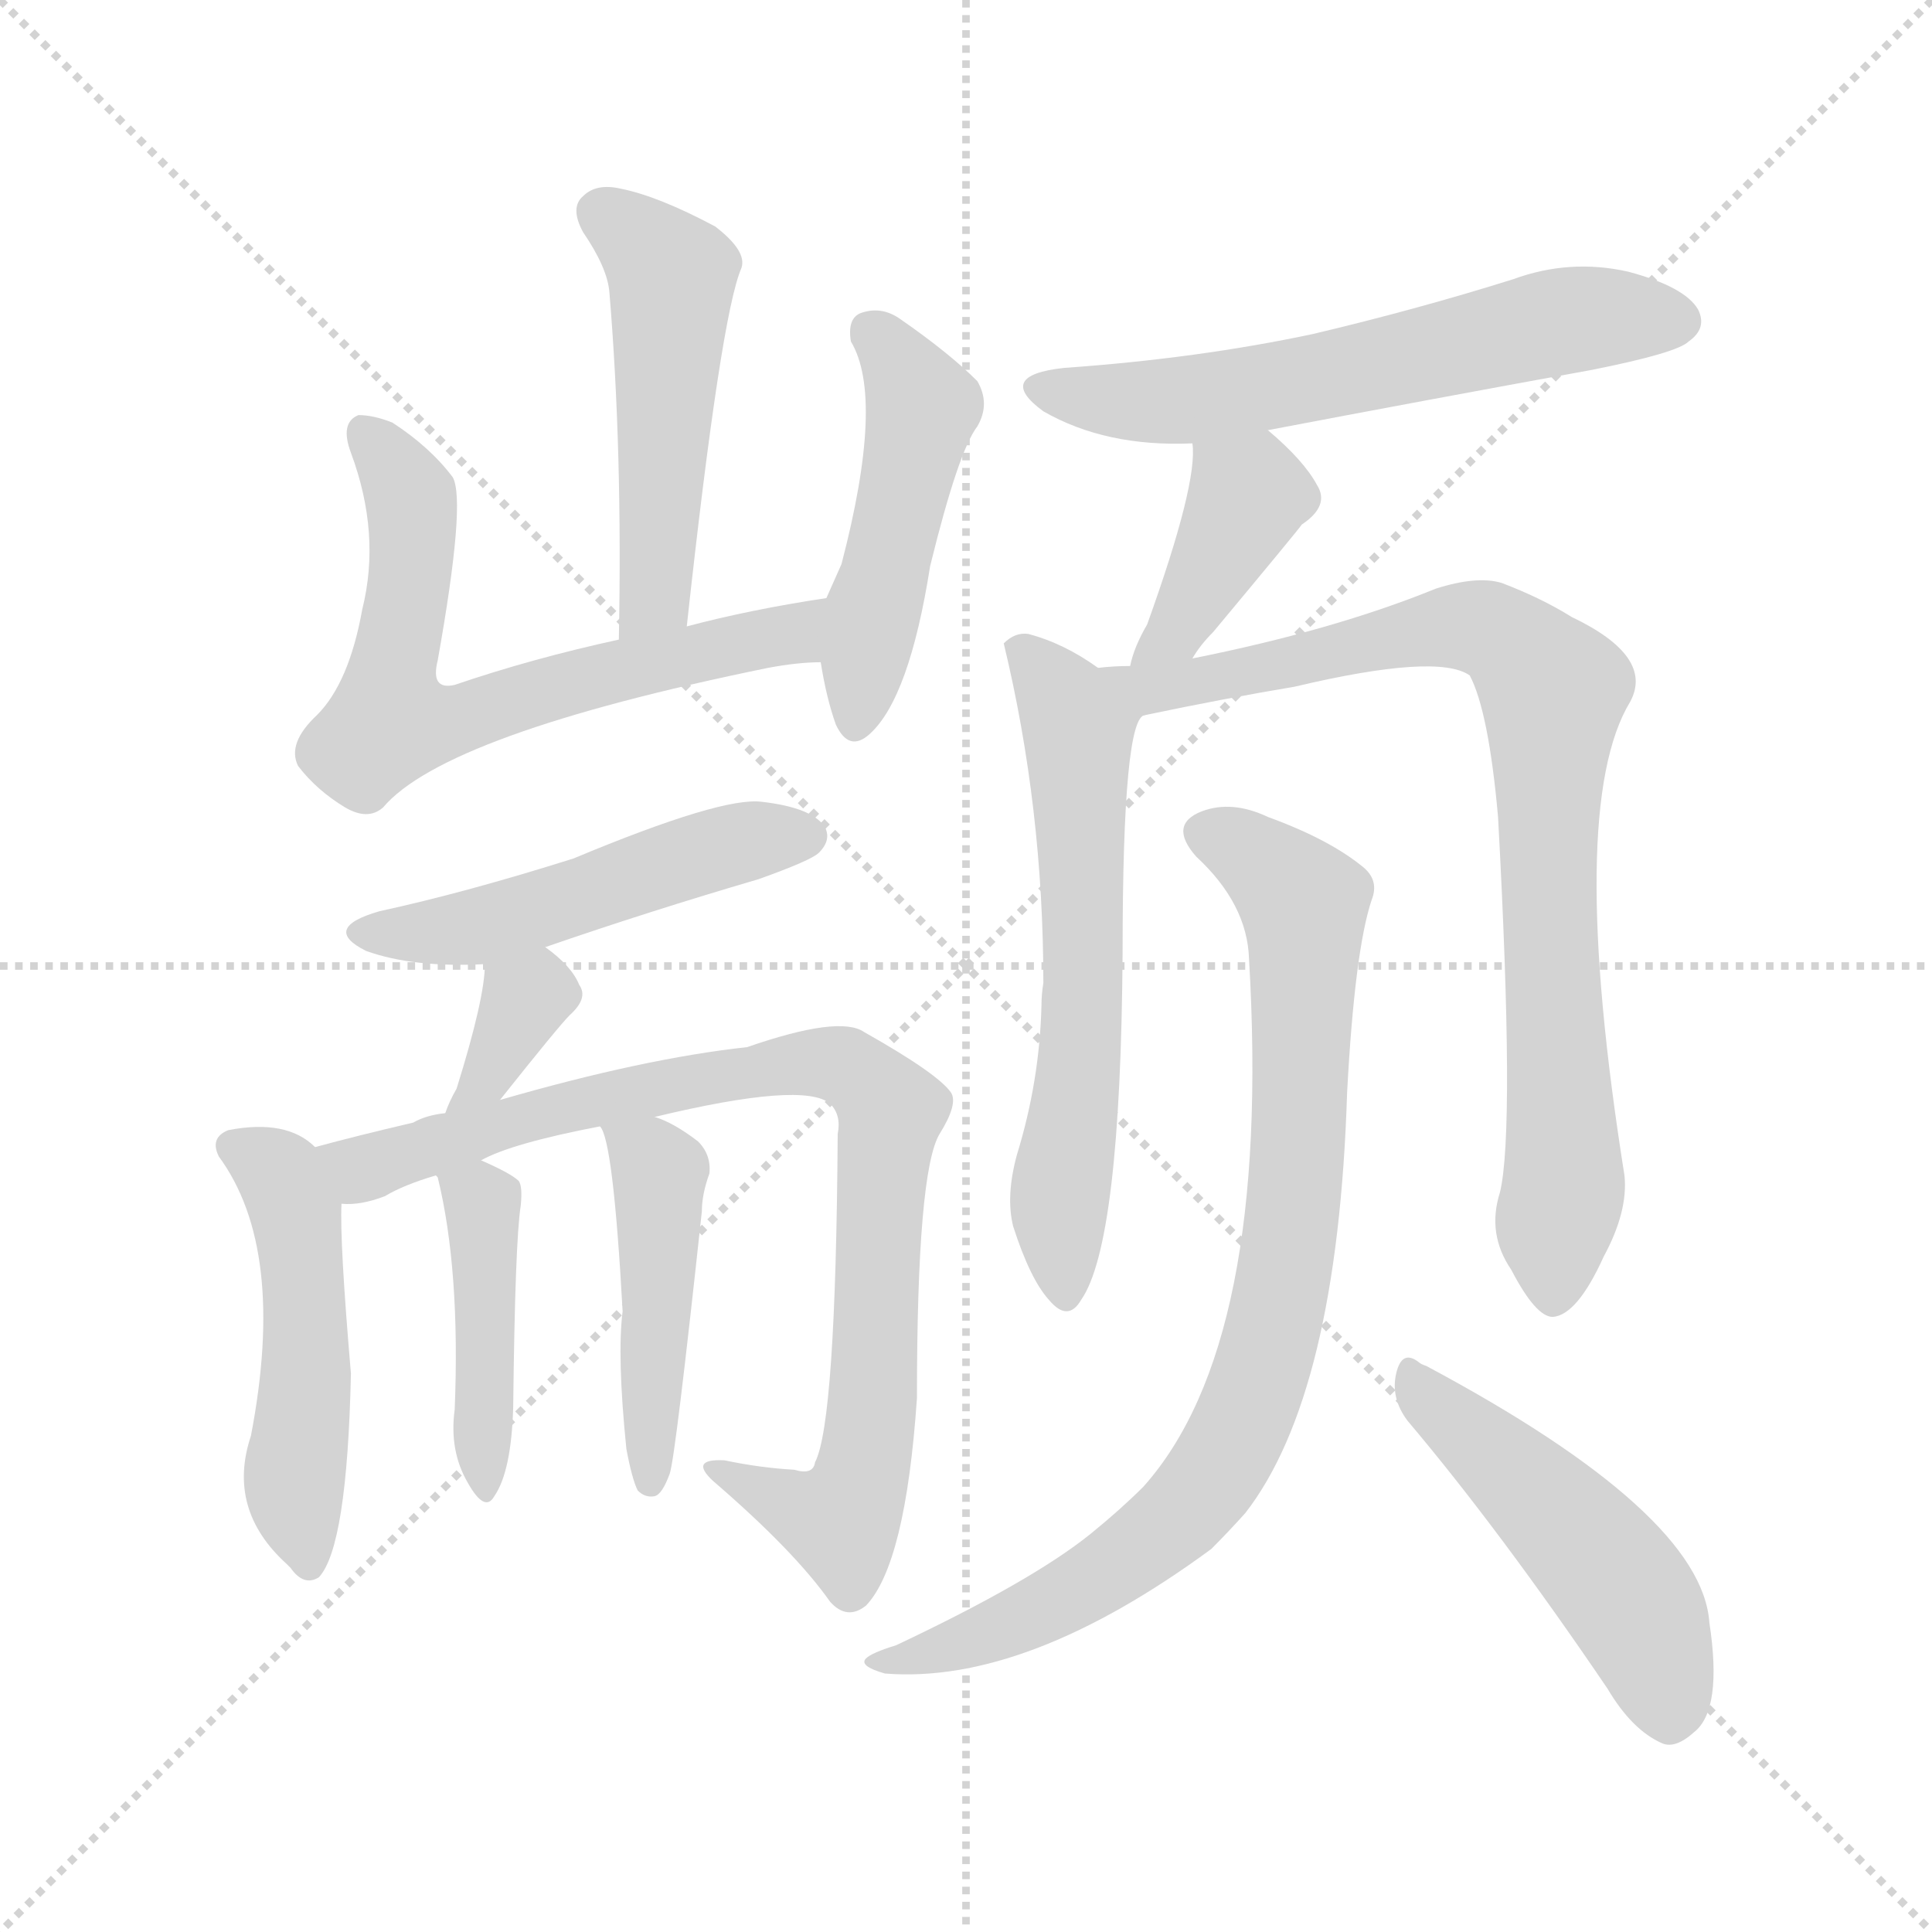 <svg version="1.1" viewBox="0 0 1024 1024" xmlns="http://www.w3.org/2000/svg">
  <g stroke="lightgray" stroke-dasharray="1,1" stroke-width="1" transform="scale(4, 4)">
    <line x1="0" y1="0" x2="256" y2="256"></line>
    <line x1="256" y1="0" x2="0" y2="256"></line>
    <line x1="128" y1="0" x2="128" y2="256"></line>
    <line x1="0" y1="128" x2="256" y2="128"></line>
  </g>
<g transform="scale(1, -1) translate(0, -900)">
   <style type="text/css">
    @keyframes keyframes0 {
      from {
       stroke: blue;
       stroke-dashoffset: 495;
       stroke-width: 128;
       }
       62% {
       animation-timing-function: step-end;
       stroke: blue;
       stroke-dashoffset: 0;
       stroke-width: 128;
       }
       to {
       stroke: black;
       stroke-width: 1024;
       }
       }
       #make-me-a-hanzi-animation-0 {
         animation: keyframes0 0.653s both;
         animation-delay: 0s;
         animation-timing-function: linear;
       }
    @keyframes keyframes1 {
      from {
       stroke: blue;
       stroke-dashoffset: 647;
       stroke-width: 128;
       }
       68% {
       animation-timing-function: step-end;
       stroke: blue;
       stroke-dashoffset: 0;
       stroke-width: 128;
       }
       to {
       stroke: black;
       stroke-width: 1024;
       }
       }
       #make-me-a-hanzi-animation-1 {
         animation: keyframes1 0.777s both;
         animation-delay: 0.653s;
         animation-timing-function: linear;
       }
    @keyframes keyframes2 {
      from {
       stroke: blue;
       stroke-dashoffset: 473;
       stroke-width: 128;
       }
       61% {
       animation-timing-function: step-end;
       stroke: blue;
       stroke-dashoffset: 0;
       stroke-width: 128;
       }
       to {
       stroke: black;
       stroke-width: 1024;
       }
       }
       #make-me-a-hanzi-animation-2 {
         animation: keyframes2 0.635s both;
         animation-delay: 1.429s;
         animation-timing-function: linear;
       }
    @keyframes keyframes3 {
      from {
       stroke: blue;
       stroke-dashoffset: 495;
       stroke-width: 128;
       }
       62% {
       animation-timing-function: step-end;
       stroke: blue;
       stroke-dashoffset: 0;
       stroke-width: 128;
       }
       to {
       stroke: black;
       stroke-width: 1024;
       }
       }
       #make-me-a-hanzi-animation-3 {
         animation: keyframes3 0.653s both;
         animation-delay: 2.064s;
         animation-timing-function: linear;
       }
    @keyframes keyframes4 {
      from {
       stroke: blue;
       stroke-dashoffset: 343;
       stroke-width: 128;
       }
       53% {
       animation-timing-function: step-end;
       stroke: blue;
       stroke-dashoffset: 0;
       stroke-width: 128;
       }
       to {
       stroke: black;
       stroke-width: 1024;
       }
       }
       #make-me-a-hanzi-animation-4 {
         animation: keyframes4 0.529s both;
         animation-delay: 2.717s;
         animation-timing-function: linear;
       }
    @keyframes keyframes5 {
      from {
       stroke: blue;
       stroke-dashoffset: 485;
       stroke-width: 128;
       }
       61% {
       animation-timing-function: step-end;
       stroke: blue;
       stroke-dashoffset: 0;
       stroke-width: 128;
       }
       to {
       stroke: black;
       stroke-width: 1024;
       }
       }
       #make-me-a-hanzi-animation-5 {
         animation: keyframes5 0.645s both;
         animation-delay: 3.246s;
         animation-timing-function: linear;
       }
    @keyframes keyframes6 {
      from {
       stroke: blue;
       stroke-dashoffset: 851;
       stroke-width: 128;
       }
       73% {
       animation-timing-function: step-end;
       stroke: blue;
       stroke-dashoffset: 0;
       stroke-width: 128;
       }
       to {
       stroke: black;
       stroke-width: 1024;
       }
       }
       #make-me-a-hanzi-animation-6 {
         animation: keyframes6 0.943s both;
         animation-delay: 3.891s;
         animation-timing-function: linear;
       }
    @keyframes keyframes7 {
      from {
       stroke: blue;
       stroke-dashoffset: 421;
       stroke-width: 128;
       }
       58% {
       animation-timing-function: step-end;
       stroke: blue;
       stroke-dashoffset: 0;
       stroke-width: 128;
       }
       to {
       stroke: black;
       stroke-width: 1024;
       }
       }
       #make-me-a-hanzi-animation-7 {
         animation: keyframes7 0.593s both;
         animation-delay: 4.833s;
         animation-timing-function: linear;
       }
    @keyframes keyframes8 {
      from {
       stroke: blue;
       stroke-dashoffset: 445;
       stroke-width: 128;
       }
       59% {
       animation-timing-function: step-end;
       stroke: blue;
       stroke-dashoffset: 0;
       stroke-width: 128;
       }
       to {
       stroke: black;
       stroke-width: 1024;
       }
       }
       #make-me-a-hanzi-animation-8 {
         animation: keyframes8 0.612s both;
         animation-delay: 5.426s;
         animation-timing-function: linear;
       }
    @keyframes keyframes9 {
      from {
       stroke: blue;
       stroke-dashoffset: 594;
       stroke-width: 128;
       }
       66% {
       animation-timing-function: step-end;
       stroke: blue;
       stroke-dashoffset: 0;
       stroke-width: 128;
       }
       to {
       stroke: black;
       stroke-width: 1024;
       }
       }
       #make-me-a-hanzi-animation-9 {
         animation: keyframes9 0.733s both;
         animation-delay: 6.038s;
         animation-timing-function: linear;
       }
    @keyframes keyframes10 {
      from {
       stroke: blue;
       stroke-dashoffset: 393;
       stroke-width: 128;
       }
       56% {
       animation-timing-function: step-end;
       stroke: blue;
       stroke-dashoffset: 0;
       stroke-width: 128;
       }
       to {
       stroke: black;
       stroke-width: 1024;
       }
       }
       #make-me-a-hanzi-animation-10 {
         animation: keyframes10 0.57s both;
         animation-delay: 6.772s;
         animation-timing-function: linear;
       }
    @keyframes keyframes11 {
      from {
       stroke: blue;
       stroke-dashoffset: 606;
       stroke-width: 128;
       }
       66% {
       animation-timing-function: step-end;
       stroke: blue;
       stroke-dashoffset: 0;
       stroke-width: 128;
       }
       to {
       stroke: black;
       stroke-width: 1024;
       }
       }
       #make-me-a-hanzi-animation-11 {
         animation: keyframes11 0.743s both;
         animation-delay: 7.341s;
         animation-timing-function: linear;
       }
    @keyframes keyframes12 {
      from {
       stroke: blue;
       stroke-dashoffset: 833;
       stroke-width: 128;
       }
       73% {
       animation-timing-function: step-end;
       stroke: blue;
       stroke-dashoffset: 0;
       stroke-width: 128;
       }
       to {
       stroke: black;
       stroke-width: 1024;
       }
       }
       #make-me-a-hanzi-animation-12 {
         animation: keyframes12 0.928s both;
         animation-delay: 8.085s;
         animation-timing-function: linear;
       }
    @keyframes keyframes13 {
      from {
       stroke: blue;
       stroke-dashoffset: 837;
       stroke-width: 128;
       }
       73% {
       animation-timing-function: step-end;
       stroke: blue;
       stroke-dashoffset: 0;
       stroke-width: 128;
       }
       to {
       stroke: black;
       stroke-width: 1024;
       }
       }
       #make-me-a-hanzi-animation-13 {
         animation: keyframes13 0.931s both;
         animation-delay: 9.013s;
         animation-timing-function: linear;
       }
    @keyframes keyframes14 {
      from {
       stroke: blue;
       stroke-dashoffset: 483;
       stroke-width: 128;
       }
       61% {
       animation-timing-function: step-end;
       stroke: blue;
       stroke-dashoffset: 0;
       stroke-width: 128;
       }
       to {
       stroke: black;
       stroke-width: 1024;
       }
       }
       #make-me-a-hanzi-animation-14 {
         animation: keyframes14 0.643s both;
         animation-delay: 9.944s;
         animation-timing-function: linear;
       }
</style>
<path d="M 364.0 568.0 Q 382.0 733.0 393.0 758.0 Q 396.0 767.0 379.0 780.0 Q 349.0 796.0 329.0 800.0 Q 316.0 803.0 309.0 796.0 Q 302.0 790.0 309.0 777.0 Q 322.0 758.0 323.0 745.0 Q 330.0 661.0 328.0 561.0 C 327.0 531.0 361.0 538.0 364.0 568.0 Z" fill="lightgray"></path> 
<path d="M 438.0 583.0 Q 398.0 577.0 364.0 568.0 L 328.0 561.0 Q 282.0 551.0 241.0 537.0 Q 228.0 534.0 232.0 550.0 Q 247.0 634.0 240.0 647.0 Q 228.0 663.0 208.0 676.0 Q 198.0 680.0 190.0 680.0 Q 180.0 676.0 186.0 660.0 Q 202.0 617.0 192.0 577.0 Q 185.0 538.0 168.0 521.0 Q 152.0 506.0 158.0 494.0 Q 168.0 481.0 183.0 472.0 Q 195.0 465.0 203.0 472.0 Q 236.0 511.0 407.0 546.0 Q 423.0 549.0 435.0 549.0 C 465.0 551.0 468.0 588.0 438.0 583.0 Z" fill="lightgray"></path> 
<path d="M 435.0 549.0 Q 438.0 530.0 443.0 516.0 Q 450.0 501.0 461.0 511.0 Q 482.0 530.0 493.0 600.0 Q 508.0 661.0 518.0 674.0 Q 525.0 686.0 518.0 698.0 Q 503.0 713.0 477.0 731.0 Q 467.0 738.0 456.0 734.0 Q 449.0 731.0 451.0 719.0 Q 469.0 689.0 446.0 601.0 Q 442.0 592.0 438.0 583.0 C 432.0 569.0 432.0 569.0 435.0 549.0 Z" fill="lightgray"></path> 
<path d="M 289.0 398.0 Q 344.0 417.0 402.0 434.0 Q 430.0 444.0 434.0 448.0 Q 441.0 455.0 437.0 462.0 Q 430.0 472.0 404.0 475.0 Q 383.0 478.0 304.0 445.0 Q 247.0 427.0 201.0 417.0 Q 170.0 408.0 194.0 396.0 Q 219.0 387.0 257.0 389.0 L 289.0 398.0 Z" fill="lightgray"></path> 
<path d="M 265.0 317.0 Q 296.0 356.0 302.0 362.0 Q 312.0 371.0 307.0 378.0 Q 303.0 388.0 289.0 398.0 C 265.0 416.0 258.0 419.0 257.0 389.0 Q 257.0 371.0 242.0 323.0 Q 238.0 316.0 236.0 310.0 C 226.0 282.0 246.0 294.0 265.0 317.0 Z" fill="lightgray"></path> 
<path d="M 167.0 292.0 Q 152.0 307.0 121.0 301.0 Q 111.0 297.0 116.0 287.0 Q 152.0 238.0 133.0 139.0 Q 120.0 100.0 152.0 71.0 L 154.0 69.0 Q 161.0 59.0 169.0 64.0 Q 184.0 80.0 186.0 172.0 Q 180.0 242.0 181.0 262.0 C 181.0 281.0 181.0 281.0 167.0 292.0 Z" fill="lightgray"></path> 
<path d="M 347.0 308.0 Q 426.0 327.0 440.0 315.0 Q 446.0 309.0 444.0 299.0 Q 443.0 146.0 432.0 125.0 Q 431.0 118.0 421.0 121.0 Q 403.0 122.0 384.0 126.0 Q 365.0 127.0 378.0 115.0 Q 421.0 78.0 440.0 51.0 Q 449.0 41.0 459.0 49.0 Q 480.0 71.0 486.0 159.0 Q 486.0 279.0 498.0 299.0 Q 508.0 315.0 504.0 321.0 Q 497.0 331.0 458.0 353.0 Q 445.0 362.0 396.0 345.0 Q 341.0 339.0 265.0 317.0 L 236.0 310.0 Q 226.0 309.0 219.0 305.0 Q 189.0 298.0 167.0 292.0 C 138.0 284.0 151.0 258.0 181.0 262.0 Q 191.0 261.0 204.0 266.0 Q 214.0 272.0 231.0 277.0 L 232.0 276.0 L 255.0 285.0 Q 271.0 294.0 318.0 303.0 L 347.0 308.0 Z" fill="lightgray"></path> 
<path d="M 232.0 276.0 Q 244.0 227.0 241.0 153.0 Q 238.0 131.0 248.0 114.0 Q 257.0 98.0 262.0 107.0 Q 271.0 120.0 272.0 154.0 Q 273.0 242.0 276.0 261.0 Q 277.0 271.0 275.0 274.0 Q 271.0 278.0 255.0 285.0 C 228.0 297.0 227.0 298.0 232.0 276.0 Z" fill="lightgray"></path> 
<path d="M 332.0 132.0 Q 335.0 116.0 338.0 110.0 Q 342.0 106.0 347.0 107.0 Q 351.0 108.0 355.0 119.0 Q 358.0 128.0 372.0 258.0 Q 372.0 267.0 376.0 278.0 Q 377.0 288.0 370.0 295.0 Q 357.0 305.0 347.0 308.0 C 319.0 319.0 309.0 323.0 318.0 303.0 Q 325.0 296.0 330.0 205.0 Q 327.0 181.0 332.0 132.0 Z" fill="lightgray"></path> 
<path d="M 672.0 672.0 Q 756.0 688.0 844.0 704.0 Q 889.0 713.0 895.0 719.0 Q 905.0 726.0 900.0 736.0 Q 893.0 748.0 863.0 756.0 Q 832.0 763.0 802.0 752.0 Q 751.0 736.0 696.0 723.0 Q 635.0 710.0 564.0 705.0 Q 527.0 701.0 553.0 682.0 Q 586.0 663.0 632.0 665.0 L 672.0 672.0 Z" fill="lightgray"></path> 
<path d="M 632.0 551.0 Q 636.0 558.0 643.0 565.0 Q 688.0 619.0 690.0 622.0 Q 705.0 632.0 698.0 643.0 Q 691.0 656.0 672.0 672.0 C 649.0 692.0 630.0 695.0 632.0 665.0 Q 635.0 644.0 608.0 569.0 Q 601.0 557.0 599.0 547.0 C 592.0 518.0 616.0 526.0 632.0 551.0 Z" fill="lightgray"></path> 
<path d="M 582.0 546.0 Q 564.0 559.0 545.0 564.0 Q 538.0 565.0 532.0 559.0 Q 553.0 472.0 553.0 379.0 Q 552.0 373.0 552.0 367.0 Q 551.0 327.0 539.0 288.0 Q 533.0 266.0 537.0 250.0 Q 546.0 222.0 556.0 211.0 Q 566.0 199.0 573.0 211.0 Q 594.0 241.0 595.0 395.0 Q 595.0 521.0 607.0 521.0 C 611.0 527.0 607.0 530.0 582.0 546.0 Z" fill="lightgray"></path> 
<path d="M 795.0 268.0 Q 788.0 246.0 801.0 227.0 Q 814.0 202.0 823.0 202.0 Q 836.0 203.0 850.0 234.0 Q 863.0 258.0 861.0 277.0 Q 830.0 472.0 864.0 528.0 Q 877.0 552.0 833.0 573.0 Q 817.0 583.0 796.0 591.0 Q 783.0 595.0 761.0 588.0 Q 707.0 566.0 632.0 551.0 L 599.0 547.0 Q 590.0 547.0 582.0 546.0 C 552.0 544.0 578.0 515.0 607.0 521.0 Q 650.0 530.0 686.0 536.0 Q 762.0 554.0 779.0 542.0 Q 789.0 523.0 794.0 467.0 Q 803.0 301.0 795.0 268.0 Z" fill="lightgray"></path> 
<path d="M 662.0 392.0 Q 674.0 188.0 606.0 112.0 Q 594.0 100.0 578.0 87.0 Q 547.0 62.0 475.0 28.0 Q 462.0 24.0 459.0 21.0 Q 455.0 17.0 469.0 13.0 Q 544.0 7.0 642.0 79.0 Q 651.0 88.0 660.0 98.0 Q 709.0 161.0 714.0 321.0 Q 718.0 396.0 727.0 423.0 Q 731.0 433.0 723.0 440.0 Q 705.0 455.0 672.0 467.0 Q 653.0 476.0 637.0 470.0 Q 619.0 463.0 634.0 446.0 Q 661.0 421.0 662.0 392.0 Z" fill="lightgray"></path> 
<path d="M 746.0 147.0 Q 795.0 89.0 852.0 5.0 Q 865.0 -17.0 881.0 -24.0 Q 888.0 -27.0 898.0 -18.0 Q 913.0 -6.0 906.0 40.0 Q 902.0 98.0 756.0 176.0 Q 753.0 177.0 752.0 178.0 Q 743.0 185.0 740.0 172.0 Q 737.0 159.0 746.0 147.0 Z" fill="lightgray"></path> 
      <clipPath id="make-me-a-hanzi-clip-0">
      <path d="M 364.0 568.0 Q 382.0 733.0 393.0 758.0 Q 396.0 767.0 379.0 780.0 Q 349.0 796.0 329.0 800.0 Q 316.0 803.0 309.0 796.0 Q 302.0 790.0 309.0 777.0 Q 322.0 758.0 323.0 745.0 Q 330.0 661.0 328.0 561.0 C 327.0 531.0 361.0 538.0 364.0 568.0 Z" fill="lightgray"></path>
      </clipPath>
      <path clip-path="url(#make-me-a-hanzi-clip-0)" d="M 319.0 787.0 L 356.0 751.0 L 350.0 606.0 L 347.0 586.0 L 333.0 569.0 " fill="none" id="make-me-a-hanzi-animation-0" stroke-dasharray="367 734" stroke-linecap="round"></path>

      <clipPath id="make-me-a-hanzi-clip-1">
      <path d="M 438.0 583.0 Q 398.0 577.0 364.0 568.0 L 328.0 561.0 Q 282.0 551.0 241.0 537.0 Q 228.0 534.0 232.0 550.0 Q 247.0 634.0 240.0 647.0 Q 228.0 663.0 208.0 676.0 Q 198.0 680.0 190.0 680.0 Q 180.0 676.0 186.0 660.0 Q 202.0 617.0 192.0 577.0 Q 185.0 538.0 168.0 521.0 Q 152.0 506.0 158.0 494.0 Q 168.0 481.0 183.0 472.0 Q 195.0 465.0 203.0 472.0 Q 236.0 511.0 407.0 546.0 Q 423.0 549.0 435.0 549.0 C 465.0 551.0 468.0 588.0 438.0 583.0 Z" fill="lightgray"></path>
      </clipPath>
      <path clip-path="url(#make-me-a-hanzi-clip-1)" d="M 193.0 671.0 L 218.0 637.0 L 219.0 603.0 L 208.0 543.0 L 212.0 520.0 L 243.0 518.0 L 337.0 547.0 L 412.0 562.0 L 431.0 578.0 " fill="none" id="make-me-a-hanzi-animation-1" stroke-dasharray="519 1038" stroke-linecap="round"></path>

      <clipPath id="make-me-a-hanzi-clip-2">
      <path d="M 435.0 549.0 Q 438.0 530.0 443.0 516.0 Q 450.0 501.0 461.0 511.0 Q 482.0 530.0 493.0 600.0 Q 508.0 661.0 518.0 674.0 Q 525.0 686.0 518.0 698.0 Q 503.0 713.0 477.0 731.0 Q 467.0 738.0 456.0 734.0 Q 449.0 731.0 451.0 719.0 Q 469.0 689.0 446.0 601.0 Q 442.0 592.0 438.0 583.0 C 432.0 569.0 432.0 569.0 435.0 549.0 Z" fill="lightgray"></path>
      </clipPath>
      <path clip-path="url(#make-me-a-hanzi-clip-2)" d="M 463.0 723.0 L 488.0 681.0 L 453.0 517.0 " fill="none" id="make-me-a-hanzi-animation-2" stroke-dasharray="345 690" stroke-linecap="round"></path>

      <clipPath id="make-me-a-hanzi-clip-3">
      <path d="M 289.0 398.0 Q 344.0 417.0 402.0 434.0 Q 430.0 444.0 434.0 448.0 Q 441.0 455.0 437.0 462.0 Q 430.0 472.0 404.0 475.0 Q 383.0 478.0 304.0 445.0 Q 247.0 427.0 201.0 417.0 Q 170.0 408.0 194.0 396.0 Q 219.0 387.0 257.0 389.0 L 289.0 398.0 Z" fill="lightgray"></path>
      </clipPath>
      <path clip-path="url(#make-me-a-hanzi-clip-3)" d="M 195.0 407.0 L 248.0 407.0 L 386.0 452.0 L 427.0 457.0 " fill="none" id="make-me-a-hanzi-animation-3" stroke-dasharray="367 734" stroke-linecap="round"></path>

      <clipPath id="make-me-a-hanzi-clip-4">
      <path d="M 265.0 317.0 Q 296.0 356.0 302.0 362.0 Q 312.0 371.0 307.0 378.0 Q 303.0 388.0 289.0 398.0 C 265.0 416.0 258.0 419.0 257.0 389.0 Q 257.0 371.0 242.0 323.0 Q 238.0 316.0 236.0 310.0 C 226.0 282.0 246.0 294.0 265.0 317.0 Z" fill="lightgray"></path>
      </clipPath>
      <path clip-path="url(#make-me-a-hanzi-clip-4)" d="M 297.0 372.0 L 278.0 371.0 L 262.0 333.0 L 242.0 315.0 " fill="none" id="make-me-a-hanzi-animation-4" stroke-dasharray="215 430" stroke-linecap="round"></path>

      <clipPath id="make-me-a-hanzi-clip-5">
      <path d="M 167.0 292.0 Q 152.0 307.0 121.0 301.0 Q 111.0 297.0 116.0 287.0 Q 152.0 238.0 133.0 139.0 Q 120.0 100.0 152.0 71.0 L 154.0 69.0 Q 161.0 59.0 169.0 64.0 Q 184.0 80.0 186.0 172.0 Q 180.0 242.0 181.0 262.0 C 181.0 281.0 181.0 281.0 167.0 292.0 Z" fill="lightgray"></path>
      </clipPath>
      <path clip-path="url(#make-me-a-hanzi-clip-5)" d="M 131.0 289.0 L 149.0 277.0 L 157.0 257.0 L 163.0 181.0 L 156.0 109.0 L 163.0 72.0 " fill="none" id="make-me-a-hanzi-animation-5" stroke-dasharray="357 714" stroke-linecap="round"></path>

      <clipPath id="make-me-a-hanzi-clip-6">
      <path d="M 347.0 308.0 Q 426.0 327.0 440.0 315.0 Q 446.0 309.0 444.0 299.0 Q 443.0 146.0 432.0 125.0 Q 431.0 118.0 421.0 121.0 Q 403.0 122.0 384.0 126.0 Q 365.0 127.0 378.0 115.0 Q 421.0 78.0 440.0 51.0 Q 449.0 41.0 459.0 49.0 Q 480.0 71.0 486.0 159.0 Q 486.0 279.0 498.0 299.0 Q 508.0 315.0 504.0 321.0 Q 497.0 331.0 458.0 353.0 Q 445.0 362.0 396.0 345.0 Q 341.0 339.0 265.0 317.0 L 236.0 310.0 Q 226.0 309.0 219.0 305.0 Q 189.0 298.0 167.0 292.0 C 138.0 284.0 151.0 258.0 181.0 262.0 Q 191.0 261.0 204.0 266.0 Q 214.0 272.0 231.0 277.0 L 232.0 276.0 L 255.0 285.0 Q 271.0 294.0 318.0 303.0 L 347.0 308.0 Z" fill="lightgray"></path>
      </clipPath>
      <path clip-path="url(#make-me-a-hanzi-clip-6)" d="M 174.0 289.0 L 193.0 280.0 L 277.0 308.0 L 411.0 336.0 L 443.0 336.0 L 457.0 330.0 L 472.0 311.0 L 465.0 260.0 L 465.0 172.0 L 456.0 115.0 L 442.0 96.0 L 389.0 116.0 " fill="none" id="make-me-a-hanzi-animation-6" stroke-dasharray="723 1446" stroke-linecap="round"></path>

      <clipPath id="make-me-a-hanzi-clip-7">
      <path d="M 232.0 276.0 Q 244.0 227.0 241.0 153.0 Q 238.0 131.0 248.0 114.0 Q 257.0 98.0 262.0 107.0 Q 271.0 120.0 272.0 154.0 Q 273.0 242.0 276.0 261.0 Q 277.0 271.0 275.0 274.0 Q 271.0 278.0 255.0 285.0 C 228.0 297.0 227.0 298.0 232.0 276.0 Z" fill="lightgray"></path>
      </clipPath>
      <path clip-path="url(#make-me-a-hanzi-clip-7)" d="M 240.0 271.0 L 255.0 260.0 L 256.0 251.0 L 257.0 114.0 " fill="none" id="make-me-a-hanzi-animation-7" stroke-dasharray="293 586" stroke-linecap="round"></path>

      <clipPath id="make-me-a-hanzi-clip-8">
      <path d="M 332.0 132.0 Q 335.0 116.0 338.0 110.0 Q 342.0 106.0 347.0 107.0 Q 351.0 108.0 355.0 119.0 Q 358.0 128.0 372.0 258.0 Q 372.0 267.0 376.0 278.0 Q 377.0 288.0 370.0 295.0 Q 357.0 305.0 347.0 308.0 C 319.0 319.0 309.0 323.0 318.0 303.0 Q 325.0 296.0 330.0 205.0 Q 327.0 181.0 332.0 132.0 Z" fill="lightgray"></path>
      </clipPath>
      <path clip-path="url(#make-me-a-hanzi-clip-8)" d="M 329.0 298.0 L 349.0 278.0 L 345.0 117.0 " fill="none" id="make-me-a-hanzi-animation-8" stroke-dasharray="317 634" stroke-linecap="round"></path>

      <clipPath id="make-me-a-hanzi-clip-9">
      <path d="M 672.0 672.0 Q 756.0 688.0 844.0 704.0 Q 889.0 713.0 895.0 719.0 Q 905.0 726.0 900.0 736.0 Q 893.0 748.0 863.0 756.0 Q 832.0 763.0 802.0 752.0 Q 751.0 736.0 696.0 723.0 Q 635.0 710.0 564.0 705.0 Q 527.0 701.0 553.0 682.0 Q 586.0 663.0 632.0 665.0 L 672.0 672.0 Z" fill="lightgray"></path>
      </clipPath>
      <path clip-path="url(#make-me-a-hanzi-clip-9)" d="M 556.0 695.0 L 624.0 687.0 L 840.0 732.0 L 889.0 730.0 " fill="none" id="make-me-a-hanzi-animation-9" stroke-dasharray="466 932" stroke-linecap="round"></path>

      <clipPath id="make-me-a-hanzi-clip-10">
      <path d="M 632.0 551.0 Q 636.0 558.0 643.0 565.0 Q 688.0 619.0 690.0 622.0 Q 705.0 632.0 698.0 643.0 Q 691.0 656.0 672.0 672.0 C 649.0 692.0 630.0 695.0 632.0 665.0 Q 635.0 644.0 608.0 569.0 Q 601.0 557.0 599.0 547.0 C 592.0 518.0 616.0 526.0 632.0 551.0 Z" fill="lightgray"></path>
      </clipPath>
      <path clip-path="url(#make-me-a-hanzi-clip-10)" d="M 639.0 662.0 L 660.0 635.0 L 623.0 565.0 L 604.0 551.0 " fill="none" id="make-me-a-hanzi-animation-10" stroke-dasharray="265 530" stroke-linecap="round"></path>

      <clipPath id="make-me-a-hanzi-clip-11">
      <path d="M 582.0 546.0 Q 564.0 559.0 545.0 564.0 Q 538.0 565.0 532.0 559.0 Q 553.0 472.0 553.0 379.0 Q 552.0 373.0 552.0 367.0 Q 551.0 327.0 539.0 288.0 Q 533.0 266.0 537.0 250.0 Q 546.0 222.0 556.0 211.0 Q 566.0 199.0 573.0 211.0 Q 594.0 241.0 595.0 395.0 Q 595.0 521.0 607.0 521.0 C 611.0 527.0 607.0 530.0 582.0 546.0 Z" fill="lightgray"></path>
      </clipPath>
      <path clip-path="url(#make-me-a-hanzi-clip-11)" d="M 542.0 554.0 L 571.0 513.0 L 576.0 383.0 L 561.0 259.0 L 565.0 214.0 " fill="none" id="make-me-a-hanzi-animation-11" stroke-dasharray="478 956" stroke-linecap="round"></path>

      <clipPath id="make-me-a-hanzi-clip-12">
      <path d="M 795.0 268.0 Q 788.0 246.0 801.0 227.0 Q 814.0 202.0 823.0 202.0 Q 836.0 203.0 850.0 234.0 Q 863.0 258.0 861.0 277.0 Q 830.0 472.0 864.0 528.0 Q 877.0 552.0 833.0 573.0 Q 817.0 583.0 796.0 591.0 Q 783.0 595.0 761.0 588.0 Q 707.0 566.0 632.0 551.0 L 599.0 547.0 Q 590.0 547.0 582.0 546.0 C 552.0 544.0 578.0 515.0 607.0 521.0 Q 650.0 530.0 686.0 536.0 Q 762.0 554.0 779.0 542.0 Q 789.0 523.0 794.0 467.0 Q 803.0 301.0 795.0 268.0 Z" fill="lightgray"></path>
      </clipPath>
      <path clip-path="url(#make-me-a-hanzi-clip-12)" d="M 587.0 542.0 L 612.0 534.0 L 783.0 568.0 L 803.0 557.0 L 823.0 535.0 L 819.0 456.0 L 829.0 283.0 L 824.0 212.0 " fill="none" id="make-me-a-hanzi-animation-12" stroke-dasharray="705 1410" stroke-linecap="round"></path>

      <clipPath id="make-me-a-hanzi-clip-13">
      <path d="M 662.0 392.0 Q 674.0 188.0 606.0 112.0 Q 594.0 100.0 578.0 87.0 Q 547.0 62.0 475.0 28.0 Q 462.0 24.0 459.0 21.0 Q 455.0 17.0 469.0 13.0 Q 544.0 7.0 642.0 79.0 Q 651.0 88.0 660.0 98.0 Q 709.0 161.0 714.0 321.0 Q 718.0 396.0 727.0 423.0 Q 731.0 433.0 723.0 440.0 Q 705.0 455.0 672.0 467.0 Q 653.0 476.0 637.0 470.0 Q 619.0 463.0 634.0 446.0 Q 661.0 421.0 662.0 392.0 Z" fill="lightgray"></path>
      </clipPath>
      <path clip-path="url(#make-me-a-hanzi-clip-13)" d="M 640.0 457.0 L 682.0 432.0 L 692.0 416.0 L 685.0 254.0 L 662.0 154.0 L 643.0 117.0 L 592.0 70.0 L 537.0 40.0 L 465.0 18.0 " fill="none" id="make-me-a-hanzi-animation-13" stroke-dasharray="709 1418" stroke-linecap="round"></path>

      <clipPath id="make-me-a-hanzi-clip-14">
      <path d="M 746.0 147.0 Q 795.0 89.0 852.0 5.0 Q 865.0 -17.0 881.0 -24.0 Q 888.0 -27.0 898.0 -18.0 Q 913.0 -6.0 906.0 40.0 Q 902.0 98.0 756.0 176.0 Q 753.0 177.0 752.0 178.0 Q 743.0 185.0 740.0 172.0 Q 737.0 159.0 746.0 147.0 Z" fill="lightgray"></path>
      </clipPath>
      <path clip-path="url(#make-me-a-hanzi-clip-14)" d="M 750.0 168.0 L 852.0 68.0 L 871.0 39.0 L 885.0 -8.0 " fill="none" id="make-me-a-hanzi-animation-14" stroke-dasharray="355 710" stroke-linecap="round"></path>

</g>
</svg>
